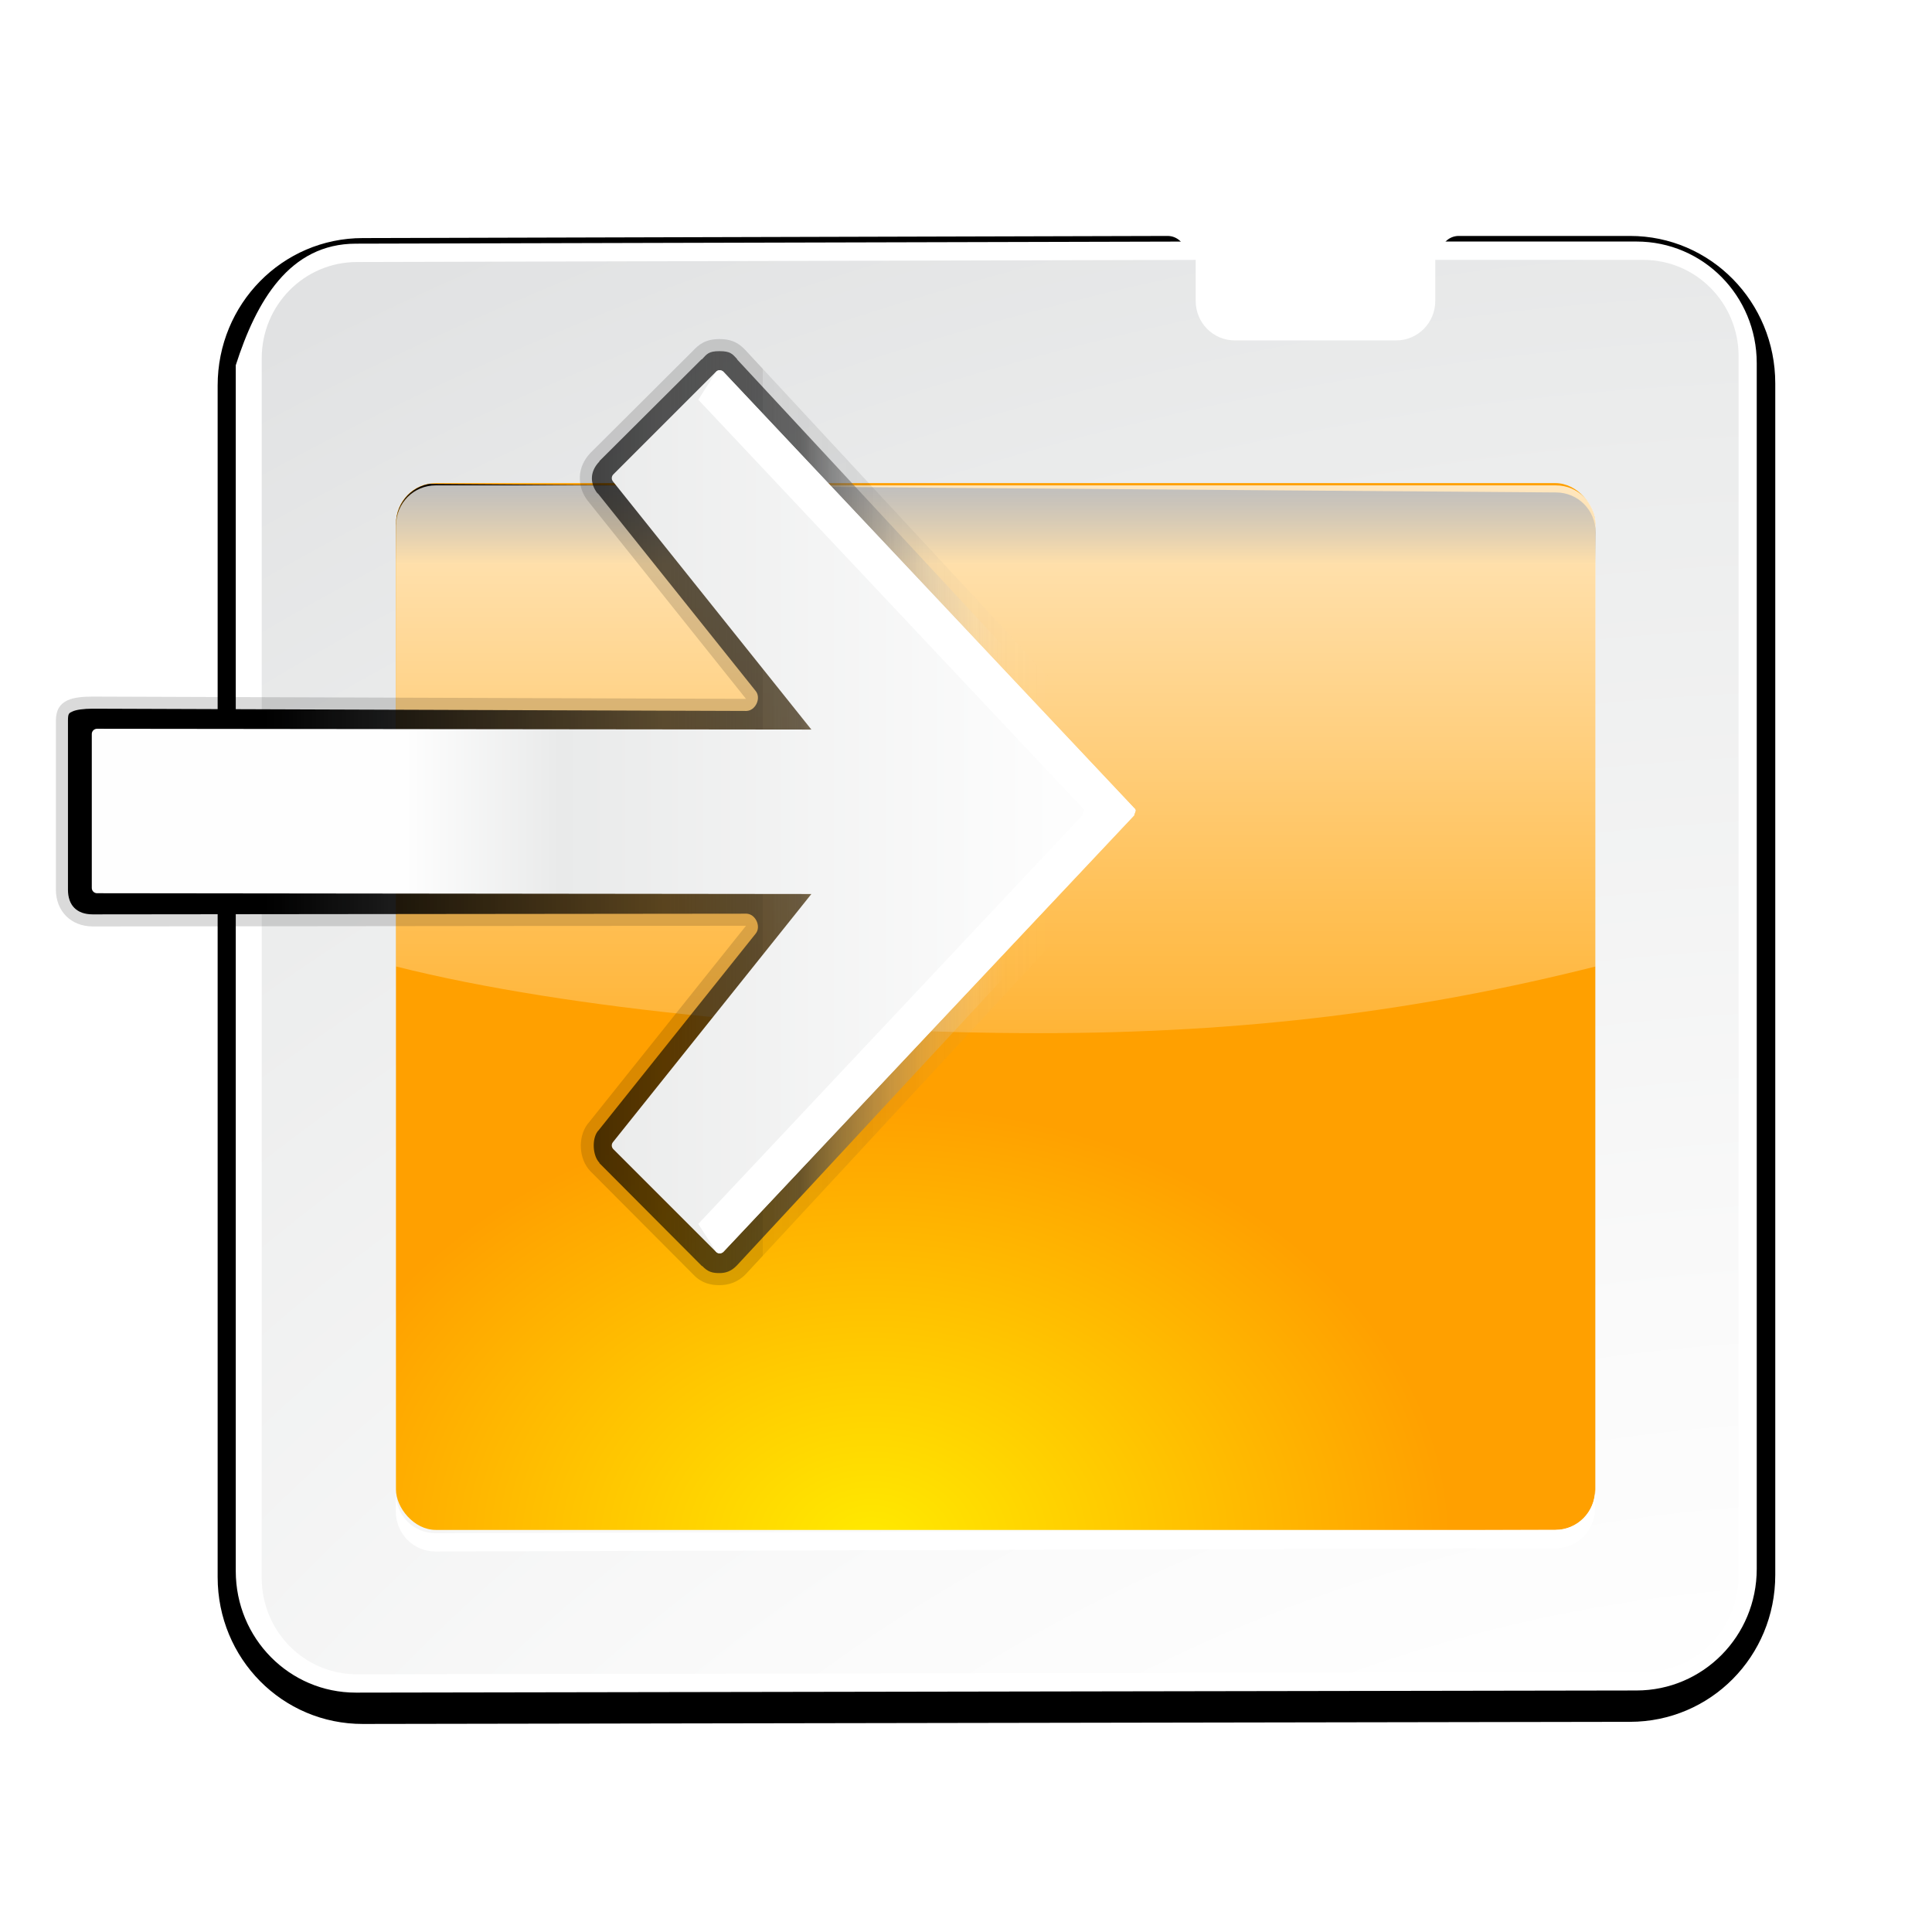<svg height="24" viewBox="0 0 6.35 6.35" width="24" xmlns="http://www.w3.org/2000/svg" xmlns:xlink="http://www.w3.org/1999/xlink"><linearGradient id="a" gradientTransform="matrix(0 -1.029 1.029 0 11.938 80.225)" gradientUnits="userSpaceOnUse" x1="1.068" x2="62.728" y1="41.084" y2="41.084"><stop offset="0"/><stop offset=".065"/><stop offset=".57" stop-opacity=".588"/><stop offset=".742" stop-color="#3b3b3b" stop-opacity=".72"/><stop offset="1" stop-color="#fff" stop-opacity="0"/></linearGradient><filter id="b"><feGaussianBlur stdDeviation=".89"/></filter><linearGradient id="c" gradientTransform="matrix(0 -1.029 1.029 0 11.938 80.225)" gradientUnits="userSpaceOnUse" x1="9.71" x2="66.606" y1="37.263" y2="37.263"><stop offset="0"/><stop offset=".601"/><stop offset=".601" stop-opacity=".588"/><stop offset=".742" stop-color="#3b3b3b" stop-opacity=".72"/><stop offset="1" stop-color="#fff" stop-opacity="0"/></linearGradient><filter id="d"><feGaussianBlur stdDeviation="1.8"/></filter><linearGradient id="e" gradientTransform="matrix(0 .82 -.82 0 76.959 -3.635)" gradientUnits="userSpaceOnUse" x1="82.835" x2="82.835" y1="62.218" y2="10.157"><stop offset="0" stop-color="#fefefe"/><stop offset=".239" stop-color="#e9eaea"/><stop offset="1" stop-color="#fdfdfd"/></linearGradient><filter id="f"><feGaussianBlur stdDeviation="1.9"/></filter><radialGradient id="g" cx="100.889" cy="155.997" gradientTransform="matrix(4.436 0 0 4.044 -312.904 -445.734)" gradientUnits="userSpaceOnUse" r="40"><stop offset="0" stop-color="#fff"/><stop offset=".114" stop-color="#bdbebf"/><stop offset=".203" stop-color="#ececec"/><stop offset=".236" stop-color="#fafafa"/><stop offset=".388" stop-color="#fff"/><stop offset=".531" stop-color="#fafafa"/><stop offset=".845" stop-color="#ebecec"/><stop offset="1" stop-color="#e1e2e3"/></radialGradient><radialGradient id="h" cx="48" cy="112" gradientTransform="matrix(1.011 0 0 .78 30.921 25.754)" gradientUnits="userSpaceOnUse" r="32"><stop offset="0" stop-color="#ffea00"/><stop offset="1" stop-color="#ffa000"/></radialGradient><linearGradient id="i" gradientUnits="userSpaceOnUse" x1="52.663" x2="52.663" y1="62.978" y2="67.366"><stop offset="0"/><stop offset="1" stop-opacity="0"/></linearGradient><filter id="j"><feGaussianBlur stdDeviation="1.126"/></filter><filter id="k" height="1.295" width="1.106" x="-.053" y="-.147"><feGaussianBlur stdDeviation="1.413"/></filter><linearGradient id="l" gradientUnits="userSpaceOnUse" x1="56" x2="56" y1="32" y2="88.118"><stop offset="0" stop-color="#fff"/><stop offset="1" stop-color="#fff" stop-opacity="0"/></linearGradient><clipPath id="m"><path d="m19.613 62.978c-1.22 0-2.188.968-2.188 2.188v17.062c9.64 2.397 27.002 4.247 38.492 4.247 11.491 0 22.36-1.353 32-3.75v-17.062c0-1.22-.968-2.188-2.188-2.188z" filter="url(#k)"/></clipPath><g transform="matrix(.059 0 0 .058 -1.824 -1.486)"><path d="m19.987 41.839c-3.884 0-7 3.147-7 7.031l-0 64.933c0 3.884 3.116 7.006 7 7l69.827-.116c3.884-.006 7-3.116 7-7l0-64.933c0-3.884-3.116-7.031-7-7.031h-9.446v3.382c0 .956-.763 1.719-1.719 1.719h-12.597c-.956 0-1.719-.763-1.719-1.719v-3.382z" style="fill:#020202;stroke:#000;stroke-width:2;stroke-linecap:round;stroke-linejoin:round;stroke-dashoffset:1.088;filter:url(#f)" transform="matrix(1.011 0 0 1.04 30.921 -3.361)"/><path d="m50.745 39.429c-3.708 0-5.551 3.26-6.696 6.889l0 1.841-0 66.49c-0 3.814 2.989 6.895 6.696 6.889l71.338-.121c3.708-.006 6.696-3.075 6.696-6.889v-68.331c0-3.814-2.989-6.889-6.696-6.889h-2.295-8.909v2.776c0 .994-.771 1.787-1.737 1.787h-.49-9.398c-.966 0-1.737-.793-1.737-1.787v-2.776z" fill="#fff"/><path d="m50.802 40.469c-2.935 0-5.307 2.44-5.307 5.459l-0 69.111c-0 3.019 2.372 5.464 5.307 5.459l71.659-.121c2.935-.005 5.307-2.44 5.307-5.459v-69.111c0-3.019-2.372-5.459-5.307-5.459h-11.59v2.321c0 1.243-.971 2.242-2.179 2.242h-8.989c-1.208 0-2.179-.999-2.179-2.242v-2.321z" fill="url(#g)"/><rect fill="url(#h)" height="59.32" rx="2.225" ry="2.289" width="66.814" x="52.973" y="52.998"/><rect clip-path="url(#m)" fill="url(#i)" filter="url(#j)" height="32.912" rx="2.202" transform="matrix(1.011 0 0 1.04 30.921 -12.487)" width="66.101" x="21.816" y="62.978"/><path d="m52.966 110.227v1.04c0 1.268.978 2.276 2.211 2.275l62.383-.184c1.233-.001 2.211-1.006 2.211-2.275v-1.04c0 1.268-.978 2.273-2.211 2.275l-62.383.184c-1.233.001-2.211-1.006-2.211-2.275z" fill="#fff"/><path d="m24.004 46.317c-1.22 0-2.188.968-2.188 2.188l-0 24.026c9.64 2.397 23.904 3.634 35.395 3.634s21.066-1.237 30.706-3.634l0-24.026c0-1.22-.968-2.188-2.188-2.188z" fill="url(#l)" filter="url(#k)" transform="matrix(1.011 0 0 1.04 30.921 4.957)"/></g><g transform="matrix(.05 0 0 .05 .035 .252)"><path d="m62.906 4.188c-.075.017-.367.233-.75.594-.124.108-.276.184-.438.219h-.031l-34.594 32.125h-.031c-.404.38-.625.53-.625 1.406 0 .89.239 1.012.656 1.406 0.0.01 0.0.021 0 .031l8.156 8.188c.003.003.028-.003.031 0 .775.75 1.716.801 2.562.156-0-.01-0-.021 0-.031l15.844-12.656c.57-.454 1.58.022 1.594.75l-.182 52.385c0.0.01 0.0.021 0 .031.003.707.085 1.313.219 1.594.134.281.133.372.719.375h13.581c1.258-.006 1.963-.711 1.969-1.969-0-.01-0-.021 0-.031l-.055-52.385c.014-.728 1.024-1.204 1.594-.75l15.844 12.656c0.0.01 0.0.021 0 .031.007.005.024-.005.031 0 .635.459 1.943.382 2.5-.156.003-.003.028.003.031 0l8.25-8.219c-0-.01-0-.021 0-.031.471-.444.563-.813.562-1.375 0-.504-.144-.952-.625-1.406l-34.969-32.438c-.01 0-.021 0-.031 0-.263-.251-.606-.418-.969-.438-.052.004-.104.004-.156 0-.365-.085-.375-.132-.688-.062z" fill="url(#a)" filter="url(#b)" transform="matrix(0 .82 -.82 0 78.192 -3.635)"/><path d="m62.875 3.156c-.06.008-.121.048-.188.062-.484.108-.864.509-1.219.844l-.094-.094-34.969 32.438c-.462.436-.937.963-.938 2.125 0 1.162.475 1.689.938 2.125l8.156 8.188c.01.011.021.021.031.031 1.099 1.063 2.646 1.132 3.844.219.011-.01.021-.021.031-.031l15.844-12.656-.182 52.385c.004.746.05 1.481.312 2.031s.731.902 1.594.906h13.581c1.724-.008 2.929-1.214 2.938-2.938l-.055-52.385 15.844 12.656c.01.011.021.021.031.031 1.078.821 2.838.723 3.812-.219.011-.01.021-.021.031-.031l8.25-8.219c.69-.651.844-1.385.844-2.094 0-.71-.216-1.474-.906-2.125l-35-32.438c-.435-.414-.994-.655-1.594-.688-.239-.056-.515-.181-.938-.125z" fill="url(#c)" filter="url(#d)" opacity=".381" transform="matrix(0 .82 -.82 0 78.192 -3.635)"/><path d="m73.857 48.561-26.996 28.683c-.065.069-.156.108-.25.108s-.185-.039-.25-.108l-6.749-6.749c-.118-.122-.13-.313-.026-.448l13.05-16.319-46.959-.052c-.189-.001-.342-.154-.343-.343v-10.124c.001-.189.154-.342.343-.343l46.959.052-13.05-16.319c-.103-.135-.092-.326.026-.448l6.749-6.749c.065-.069.156-.108.25-.108.095 0 .185.039.25.108l26.996 28.683c.194.137 0 .331 0 .475z" fill="url(#e)"/><path d="m73.939 48.198c-.009-.04-.046-.092-.095-.126l-26.995-28.67c-.065-.069-.158-.095-.253-.095-.095 0-.156.026-.221.095l-1.172 1.833 25.256 26.837c.194.137 0 .33 0 .474l-25.256 26.868 1.172 1.833c.065.069.126.095.221.095.095 0 .188-.026.253-.095l26.995-28.702c0-.108.122-.229.095-.348z" fill="#fff"/></g></svg>